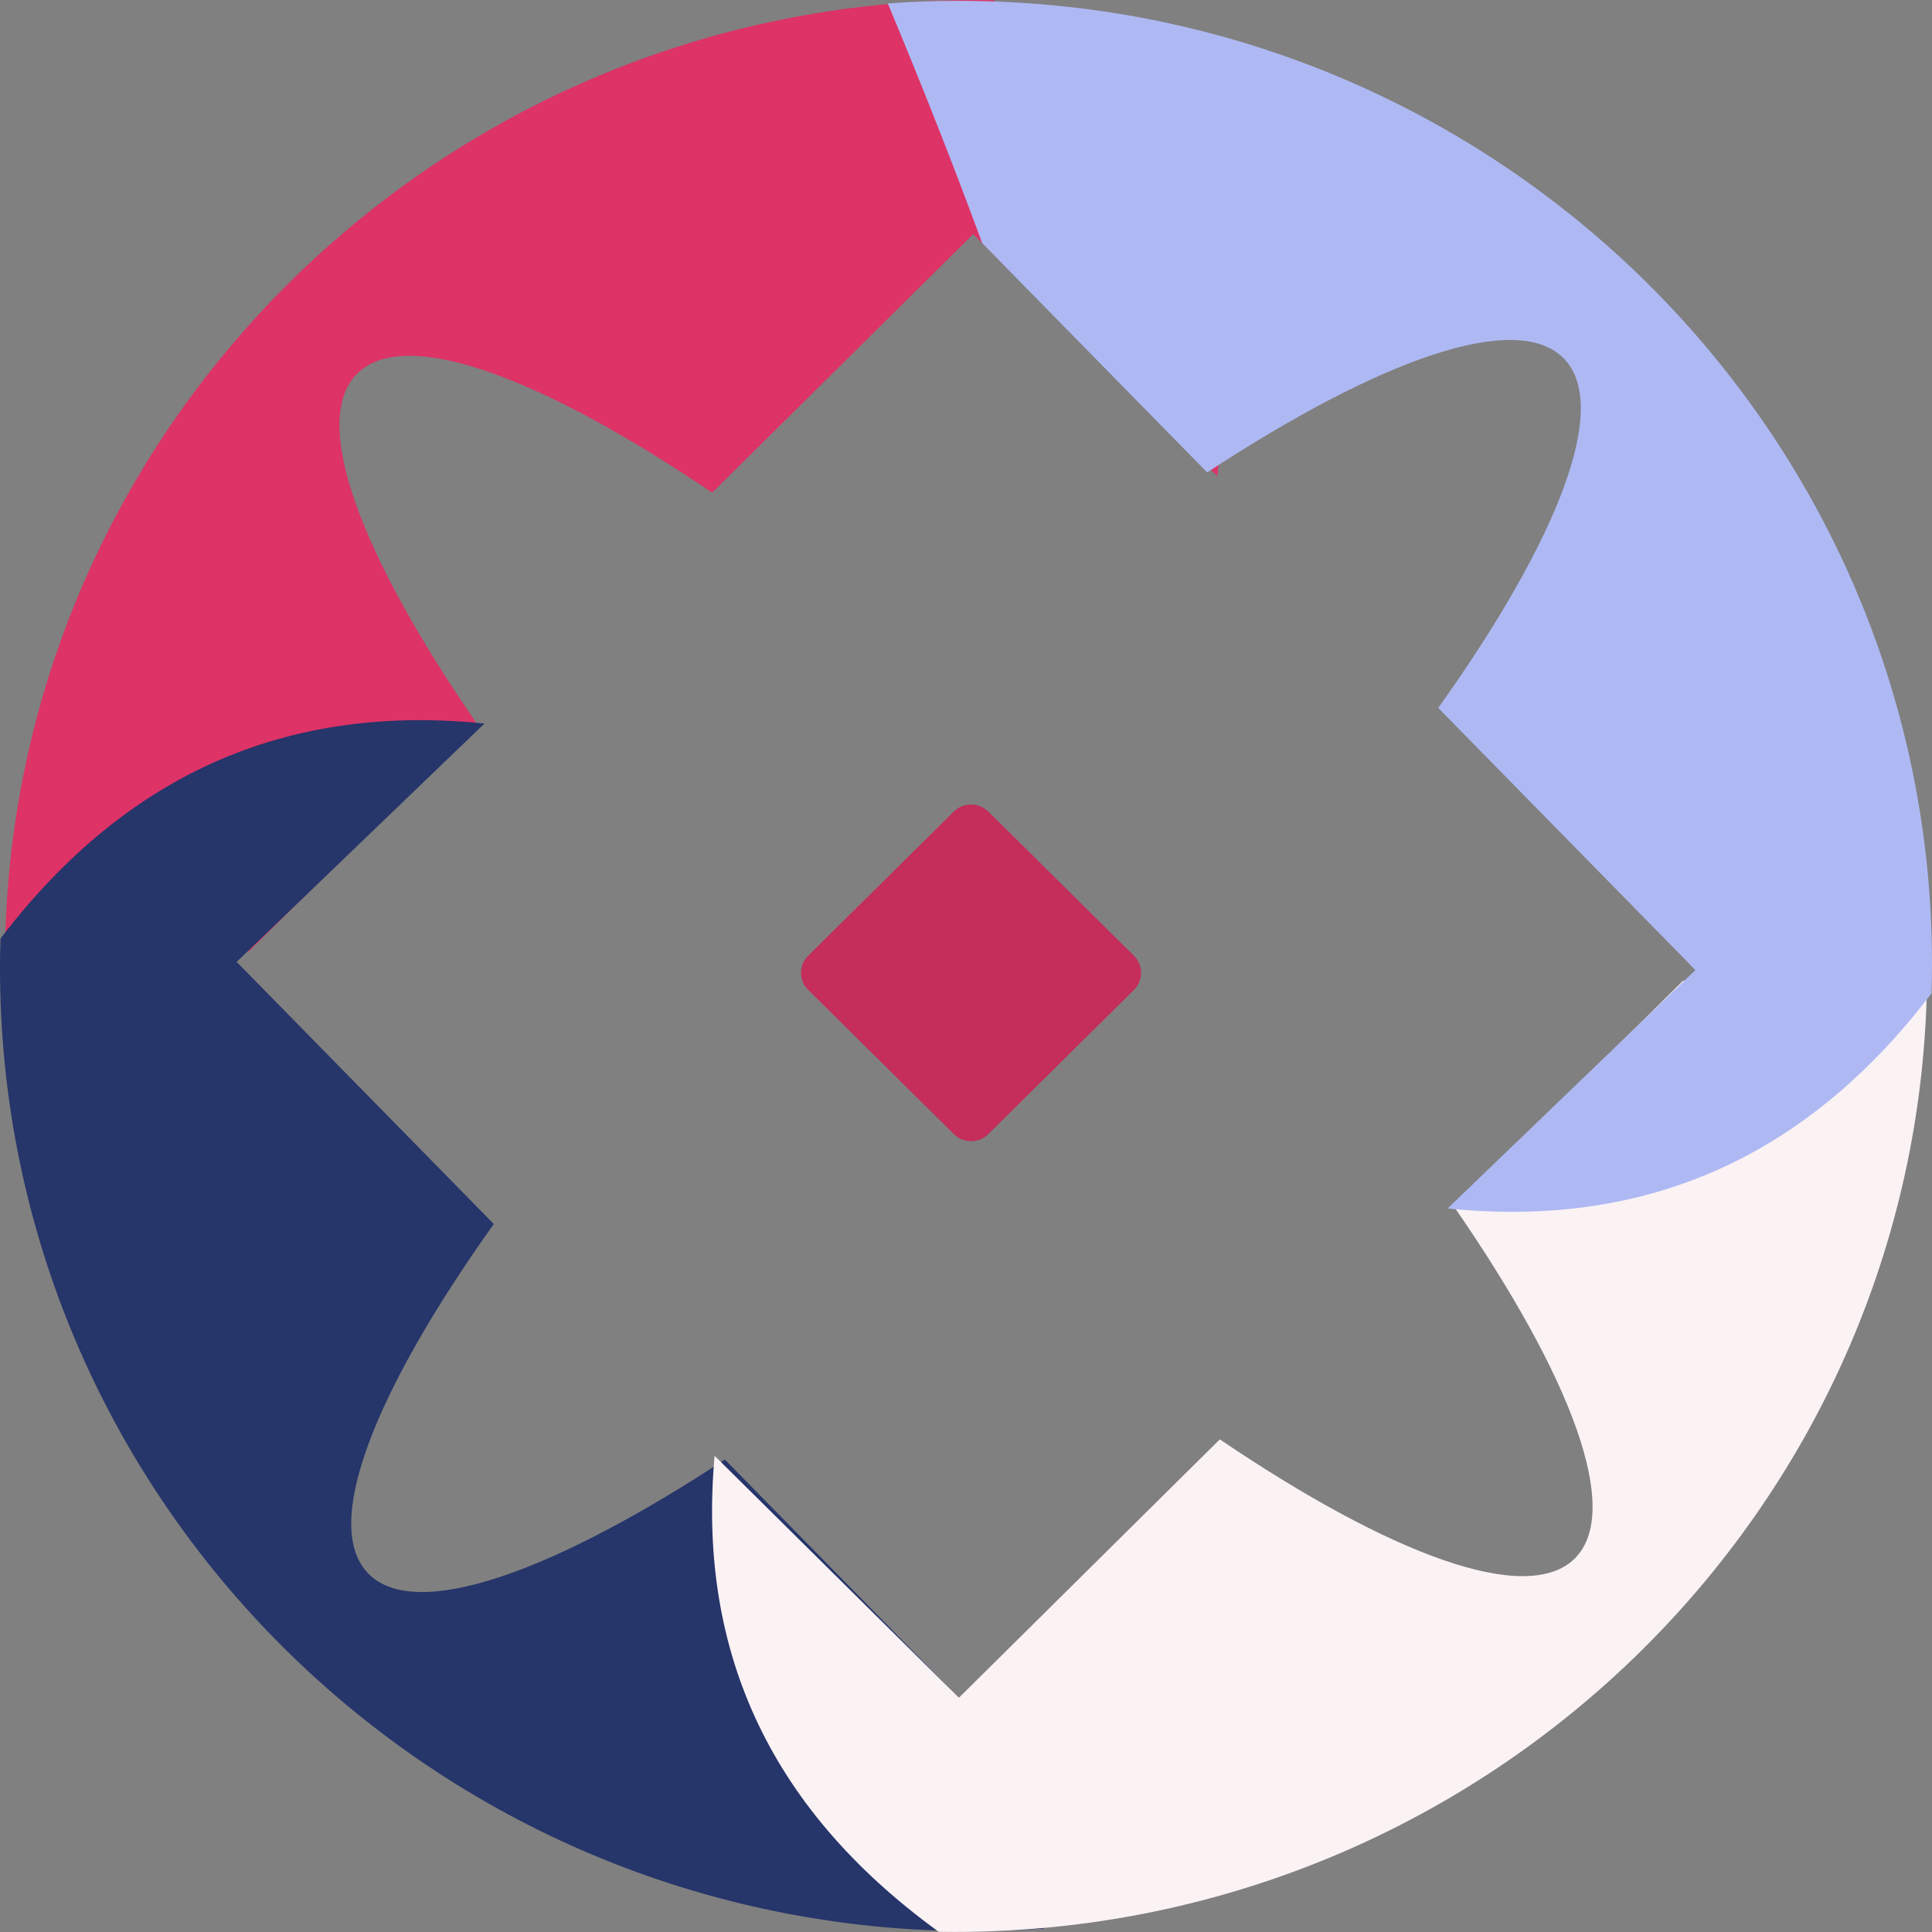 <svg width="72" height="72" viewBox="0 0 72 72" fill="none" xmlns="http://www.w3.org/2000/svg">
<rect x="0" y="0" width="72" height="72" fill="#808080" stroke="none"/>
<path fill-rule="evenodd" clip-rule="evenodd" d="M36.438 0C36.633 0 36.825 0.005 37.017 0.008C43.523 4.72 45.999 10.732 45.371 17.745L36.266 8.728L26.54 18.36C20.14 14.027 15.093 12.158 13.316 13.92C11.539 15.679 13.425 20.676 17.802 27.014L9.293 35.438C6.31 36.56 3.305 37.779 0.325 39.049C0.234 38.009 0.182 36.958 0.182 35.896C0.182 16.071 16.414 0 36.438 0Z" fill="#DD3366"/>
<path fill-rule="evenodd" clip-rule="evenodd" d="M0.004 35.55C0.007 35.358 0.015 35.169 0.02 34.977C4.873 28.606 10.982 26.24 18.054 26.965L8.819 35.847L18.402 45.615C13.933 51.888 11.975 56.86 13.727 58.644C15.476 60.43 20.552 58.635 27.014 54.393L35.397 62.938C36.49 65.909 37.675 68.9 38.917 71.872C37.864 71.946 36.803 71.979 35.728 71.965C15.71 71.677 -0.284 55.375 0.004 35.55Z" fill="#26356A"/>
<path fill-rule="evenodd" clip-rule="evenodd" d="M35.564 71.998C35.369 71.998 35.177 71.996 34.985 71.993C28.479 67.279 26.003 61.267 26.631 54.253L35.736 63.27L45.459 53.641C51.859 57.971 56.91 59.84 58.686 58.081C60.463 56.319 58.577 51.323 54.201 44.987L62.709 36.563C65.692 35.438 68.697 34.222 71.677 32.949C71.768 33.989 71.817 35.04 71.817 36.105C71.817 55.927 55.585 71.998 35.564 71.998Z" fill="#FBF2F4"/>
<path fill-rule="evenodd" clip-rule="evenodd" d="M71.996 36.448C71.993 36.64 71.987 36.829 71.982 37.021C67.129 43.395 61.02 45.758 53.948 45.036L63.183 36.151L53.6 26.383C58.067 20.11 60.027 15.138 58.275 13.355C56.523 11.571 51.45 13.366 44.988 17.605L36.603 9.06C35.512 6.092 34.327 3.098 33.085 0.129C34.135 0.052 35.199 0.019 36.271 0.036C56.293 0.321 72.286 16.625 71.996 36.448Z" fill="#AEB9F4"/>
<path fill-rule="evenodd" clip-rule="evenodd" d="M30.118 35.619L35.547 30.244C35.901 29.895 36.477 29.895 36.831 30.244L42.26 35.619C42.613 35.968 42.613 36.541 42.26 36.889L36.831 42.265C36.48 42.616 35.901 42.616 35.547 42.265L30.118 36.889C29.765 36.541 29.765 35.968 30.118 35.619Z" fill="#C52D5B"/>
</svg>
